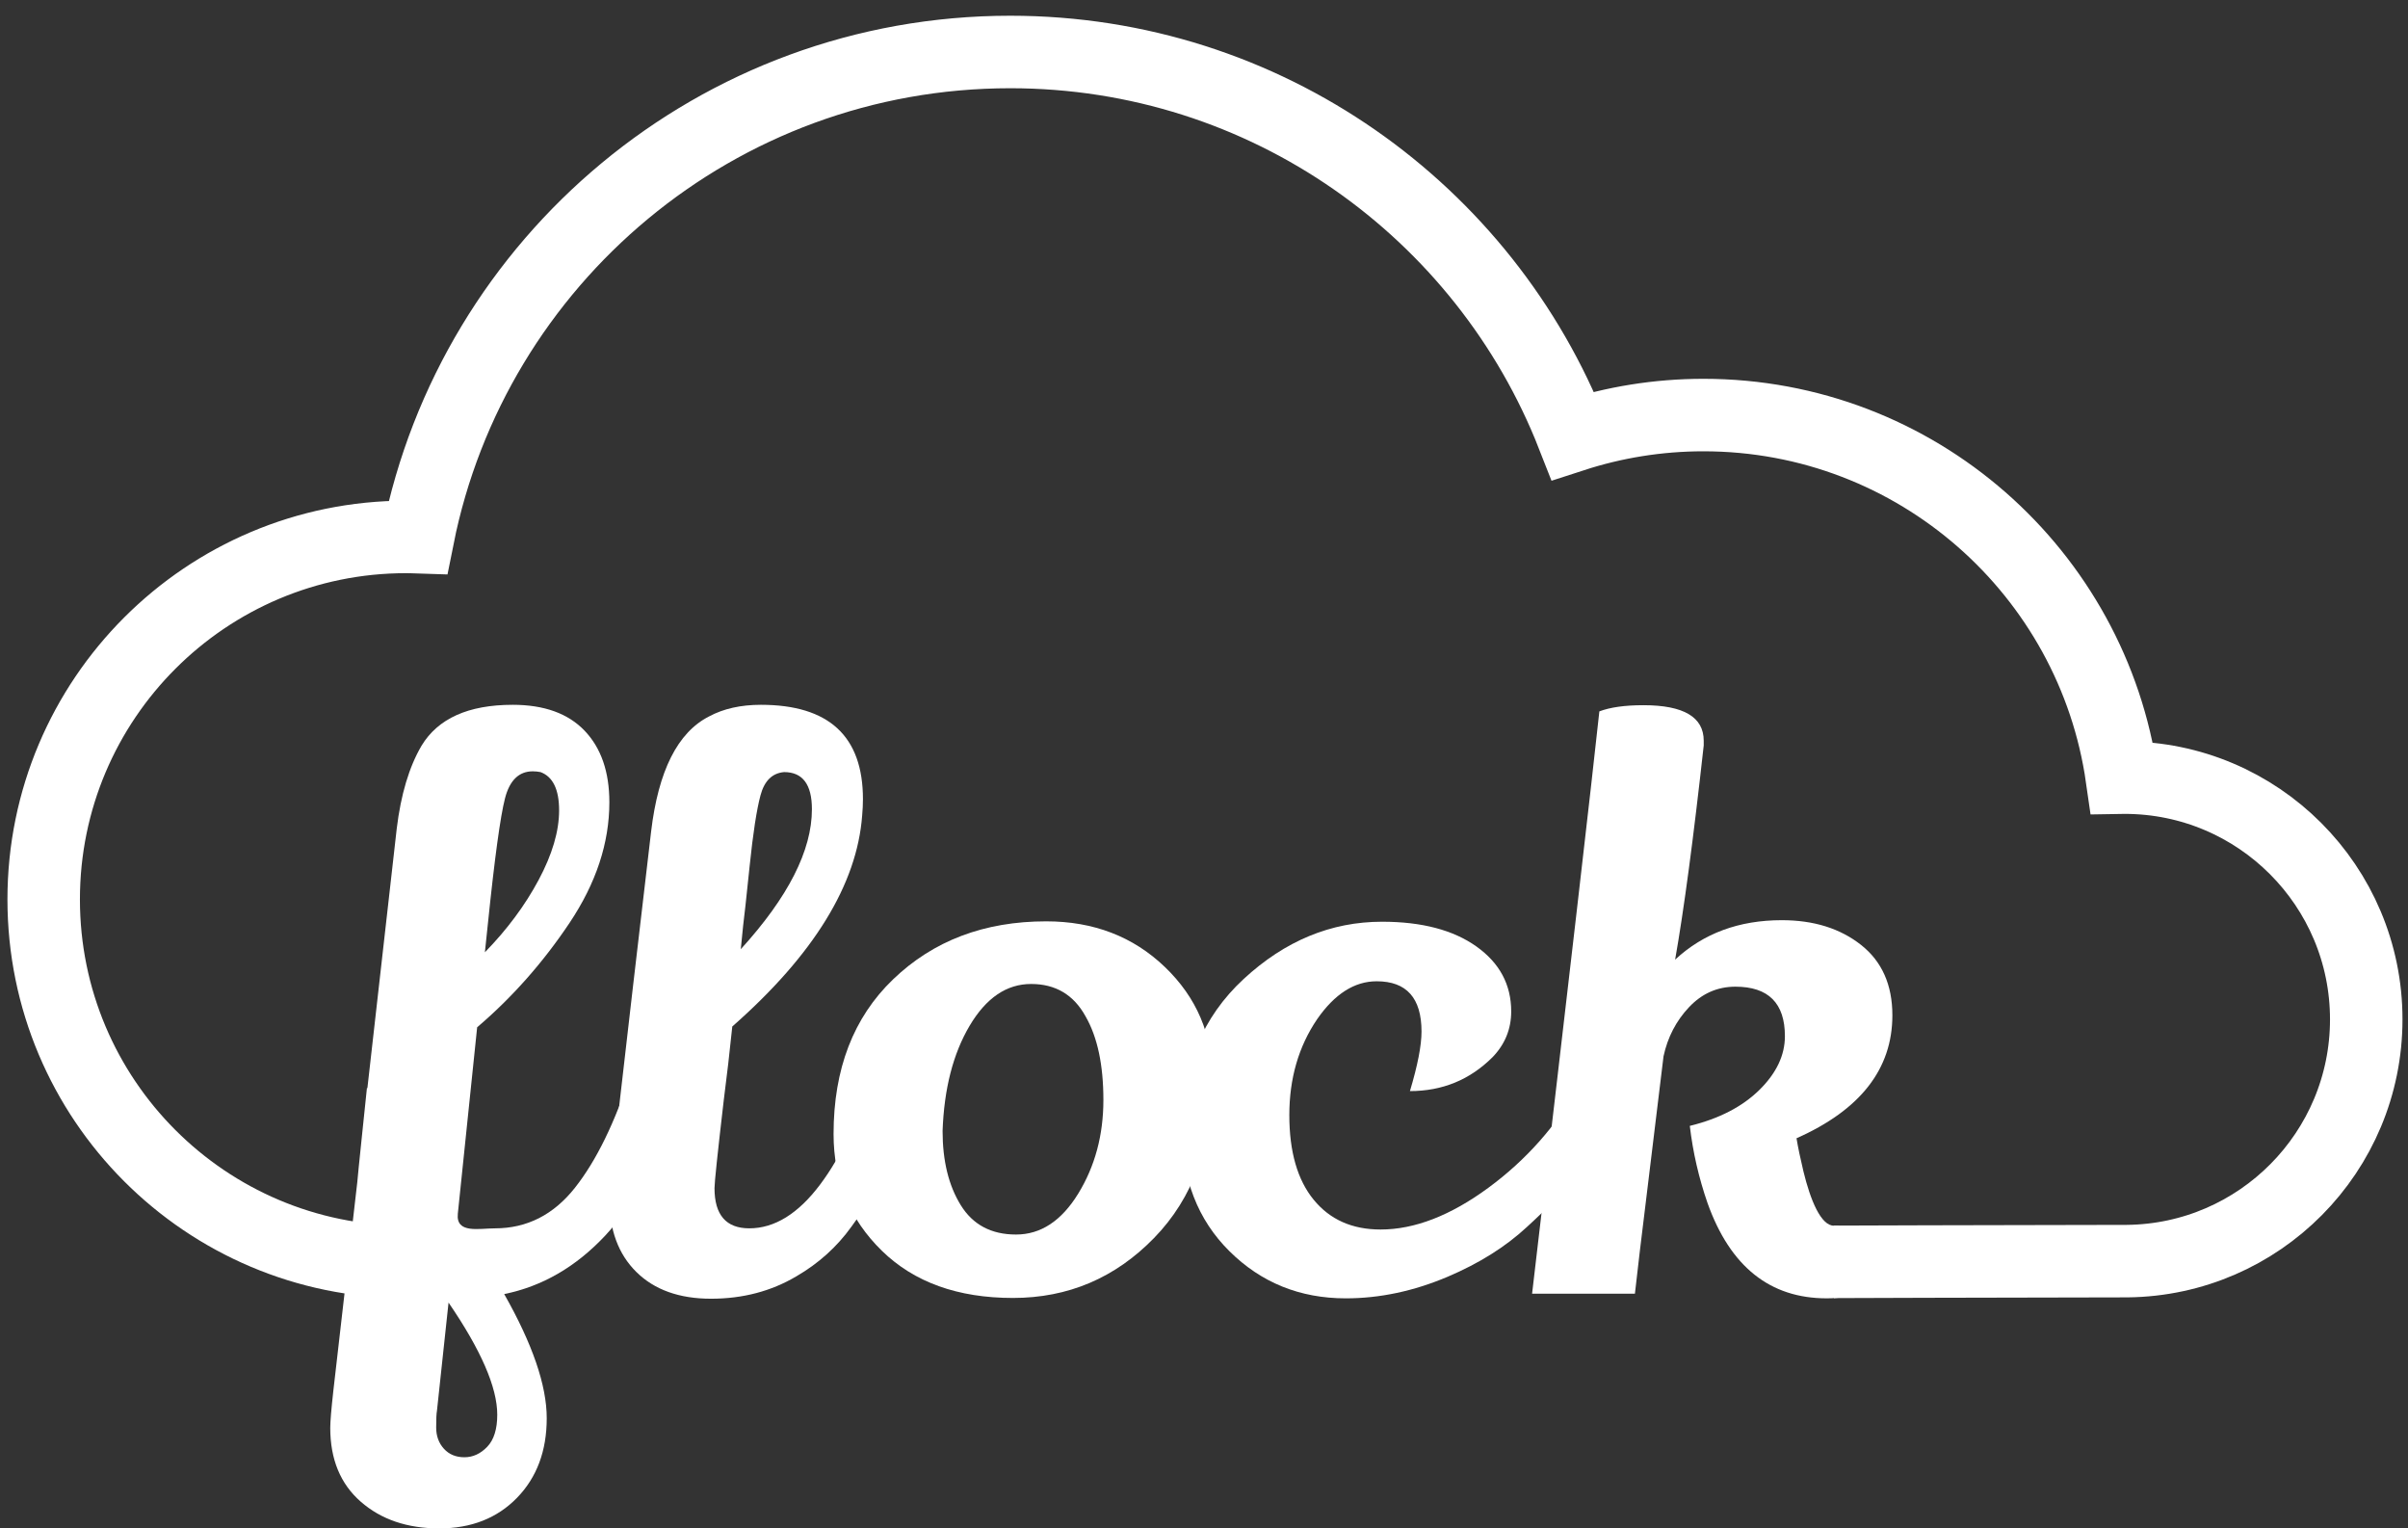<?xml version="1.0" encoding="utf-8"?>
<!-- Generator: Adobe Illustrator 16.0.0, SVG Export Plug-In . SVG Version: 6.00 Build 0)  -->
<!DOCTYPE svg PUBLIC "-//W3C//DTD SVG 1.1//EN" "http://www.w3.org/Graphics/SVG/1.1/DTD/svg11.dtd">
<svg version="1.1" id="flock-logo" xmlns="http://www.w3.org/2000/svg" xmlns:xlink="http://www.w3.org/1999/xlink" x="0px" y="0px"
	 width="398.667px" height="252.98px" viewBox="0 0 398.667 252.98" enable-background="new 0 0 398.667 252.98"
	 xml:space="preserve">
<rect x="0" y="0" width="398.667" height="252.98" fill="#333333" stroke="none"/>
<path fill="none" stroke="#FFFFFF" stroke-width="12" stroke-miterlimit="10" d="M303.604,208.861L319,208.81l33.167-0.069
	c21.899-0.223,39.587-18.06,39.587-40.013c0-22.092-17.909-40.013-40-40.013c-0.152,0-0.302,0.004-0.453,0.006
	c-4.847-33.929-34.01-60.021-69.28-60.021c-7.551,0-14.816,1.209-21.63,3.421c-14.578-37.185-50.781-63.517-93.134-63.517
	c-48.491,0-88.916,34.515-98.059,80.317c-0.654-0.021-1.307-0.05-1.966-0.05c-33.138,0-60,26.862-60,60
	c0,33.115,26.827,59.963,59.935,59.998"/>
<path fill="#FFFFFF" d="M117.717,214.964c-5.248,0-9.366-1.473-12.353-4.416c-2.988-2.944-4.48-6.977-4.48-12.097
	c0-1.364,2.305-21.632,6.912-60.8c1.194-10.068,4.395-16.426,9.601-19.071c2.388-1.281,5.248-1.921,8.576-1.921
	c11.264,0,16.896,5.206,16.896,15.616c0,0.854-0.044,1.75-0.128,2.688c-0.854,11.436-8.021,23.084-21.504,34.943
	c-0.428,4.182-0.896,8.236-1.408,12.16c-1.023,8.79-1.536,13.654-1.536,14.592c0,4.438,1.92,6.656,5.761,6.656
	c4.18,0,8.084-2.41,11.712-7.232c3.626-4.82,6.42-10.986,8.384-18.496c0.768,0.256,1.834,0.961,3.2,2.112
	c1.363,1.152,2.304,2.156,2.815,3.009c-1.365,7.084-4.438,13.867-9.216,20.352c-2.39,3.328-5.42,6.06-9.088,8.191
	C127.679,213.728,122.965,214.964,117.717,214.964z M122.645,157.108c7.85-8.618,11.775-16.34,11.775-23.168
	c0-4.097-1.535-6.144-4.607-6.144c-1.964,0.172-3.264,1.451-3.904,3.84c-0.64,2.39-1.238,6.271-1.792,11.647
	c-0.556,5.376-0.918,8.704-1.088,9.984L122.645,157.108z"/>
<path fill="#FFFFFF" d="M173.205,152.5c7.851,0,14.4,2.519,19.648,7.553c5.248,5.035,7.873,11.18,7.873,18.432
	c0,11.008-3.223,19.82-9.664,26.432c-6.445,6.614-14.231,9.92-23.361,9.92c-9.132,0-16.364-2.602-21.696-7.808
	c-5.334-5.204-8-11.647-8-19.328c0-10.752,3.284-19.284,9.856-25.6C154.517,155.7,162.964,152.5,173.205,152.5z M170.708,162.868
	c-4.054,0-7.445,2.304-10.176,6.912c-2.731,4.608-4.224,10.412-4.479,17.408c0,4.95,1.002,9.046,3.008,12.288
	c2.004,3.244,5.056,4.864,9.151,4.864c4.097,0,7.53-2.261,10.305-6.784c2.771-4.522,4.16-9.684,4.16-15.488
	c0-5.802-0.982-10.41-2.944-13.824C177.769,164.66,174.761,162.868,170.708,162.868z"/>
<path fill="#FFFFFF" d="M235.346,170.74c0-5.545-2.477-8.319-7.424-8.319c-3.67,0-6.955,2.092-9.855,6.272
	c-3.072,4.523-4.607,9.813-4.607,15.871c0,6.061,1.344,10.732,4.031,14.017c2.688,3.286,6.377,4.928,11.072,4.928
	c5.631,0,11.584-2.304,17.855-6.912s11.328-10.323,15.168-17.151c1.707,1.279,3.371,3.627,4.992,7.039
	c-2.477,4.95-7.084,10.496-13.824,16.641c-3.5,3.244-7.852,5.974-13.057,8.191c-5.631,2.391-11.264,3.584-16.895,3.584
	c-7.596,0-14.017-2.602-19.263-7.808c-5.248-5.204-7.873-11.987-7.873-20.353c0-10.153,3.412-18.387,10.24-24.703
	c6.826-6.314,14.462-9.473,22.912-9.473c6.57,0,11.775,1.366,15.615,4.096c3.84,2.732,5.76,6.316,5.76,10.752
	c0,2.902-1.023,5.421-3.07,7.553c-3.758,3.756-8.32,5.632-13.697,5.632C234.708,176.331,235.346,173.044,235.346,170.74z"/>
<path fill="#FFFFFF" d="M309.226,213.828c-0.01,0.003-0.019,0.006-0.028,0.009c-2.336,0.709-4.596,1.063-6.779,1.063
	c-9.389,0-15.959-5.248-19.713-15.744c-1.451-4.18-2.432-8.447-2.943-12.799c4.863-1.195,8.703-3.179,11.52-5.953
	c2.816-2.771,4.225-5.737,4.225-8.896c0-5.46-2.732-8.192-8.193-8.192c-2.986,0-5.547,1.133-7.68,3.393
	c-2.133,2.262-3.541,4.972-4.223,8.128c-0.514,4.353-1.346,11.2-2.496,20.544c-1.152,9.344-1.9,15.596-2.24,18.752h-17.025
	c6.145-52.309,9.857-84.436,11.137-96.384c1.793-0.682,4.225-1.024,7.297-1.024c6.656,0,9.982,1.964,9.982,5.888v0.769
	c-1.707,15.445-3.285,27.264-4.734,35.456c4.691-4.353,10.58-6.528,17.664-6.528c5.289,0,9.664,1.366,13.119,4.096
	c3.457,2.732,5.184,6.615,5.184,11.648c0,8.876-5.291,15.66-15.871,20.352c0.256,1.537,0.639,3.373,1.152,5.504
	c1.134,4.666,2.887,9.027,5.081,8.966c0.347-0.01,0.626,0.001,0.854,0.027"/>
<path fill="#FFFFFF" d="M108.245,180.212c-1.324-1.066-2.582-1.94-3.775-2.625c-2.646,8.192-5.74,14.528-9.28,19.008
	c-3.542,4.48-7.958,6.721-13.248,6.721c-2.646,0-6.493,0.929-6.144-2.432s3.2-30.849,3.2-30.849
	c5.802-4.948,10.9-10.708,15.296-17.28c4.394-6.569,6.592-13.226,6.592-19.967c0-5.035-1.366-8.98-4.096-11.841
	c-2.732-2.857-6.7-4.288-11.904-4.288c-7.34,0-12.374,2.263-15.104,6.784c-2.048,3.5-3.414,8.063-4.096,13.696l-4.864,43.008
	c-0.024-0.031-0.045-0.06-0.069-0.09c0,0-1.627,15.535-1.595,15.578l-3.968,34.56c-0.342,3.072-0.512,5.12-0.512,6.145
	c0,5.203,1.684,9.279,5.056,12.224c3.37,2.944,7.7,4.416,12.992,4.416c5.29,0,9.578-1.687,12.864-5.056
	c3.284-3.372,4.928-7.767,4.928-13.185c0-5.42-2.348-12.268-7.04-20.544c6.314-1.28,11.904-4.521,16.768-9.728
	c4.864-5.205,8.276-12.545,10.24-22.017C110.313,182.026,109.567,181.28,108.245,180.212z M80.789,152.755
	c1.108-10.752,2.048-17.619,2.816-20.607c0.768-2.986,2.304-4.48,4.608-4.48c0.426,0,0.852,0.045,1.28,0.129
	c2.048,0.768,3.072,2.879,3.072,6.336c0,3.455-1.132,7.295-3.392,11.52c-2.262,4.225-5.228,8.214-8.896,11.968L80.789,152.755z
	 M80.661,239.476c-1.11,1.151-2.368,1.728-3.776,1.728c-1.408,0-2.54-0.47-3.392-1.408c-0.854-0.939-1.28-2.111-1.28-3.52
	s0.042-2.326,0.128-2.752l1.92-17.92c5.376,7.85,8.064,14.036,8.064,18.56C82.325,236.552,81.769,238.324,80.661,239.476z"/>
<g>
</g>
<g>
</g>
<g>
</g>
<g>
</g>
<g>
</g>
<g>
</g>
<g>
</g>
<g>
</g>
<g>
</g>
<g>
</g>
<g>
</g>
<g>
</g>
<g>
</g>
<g>
</g>
<g>
</g>
</svg>
